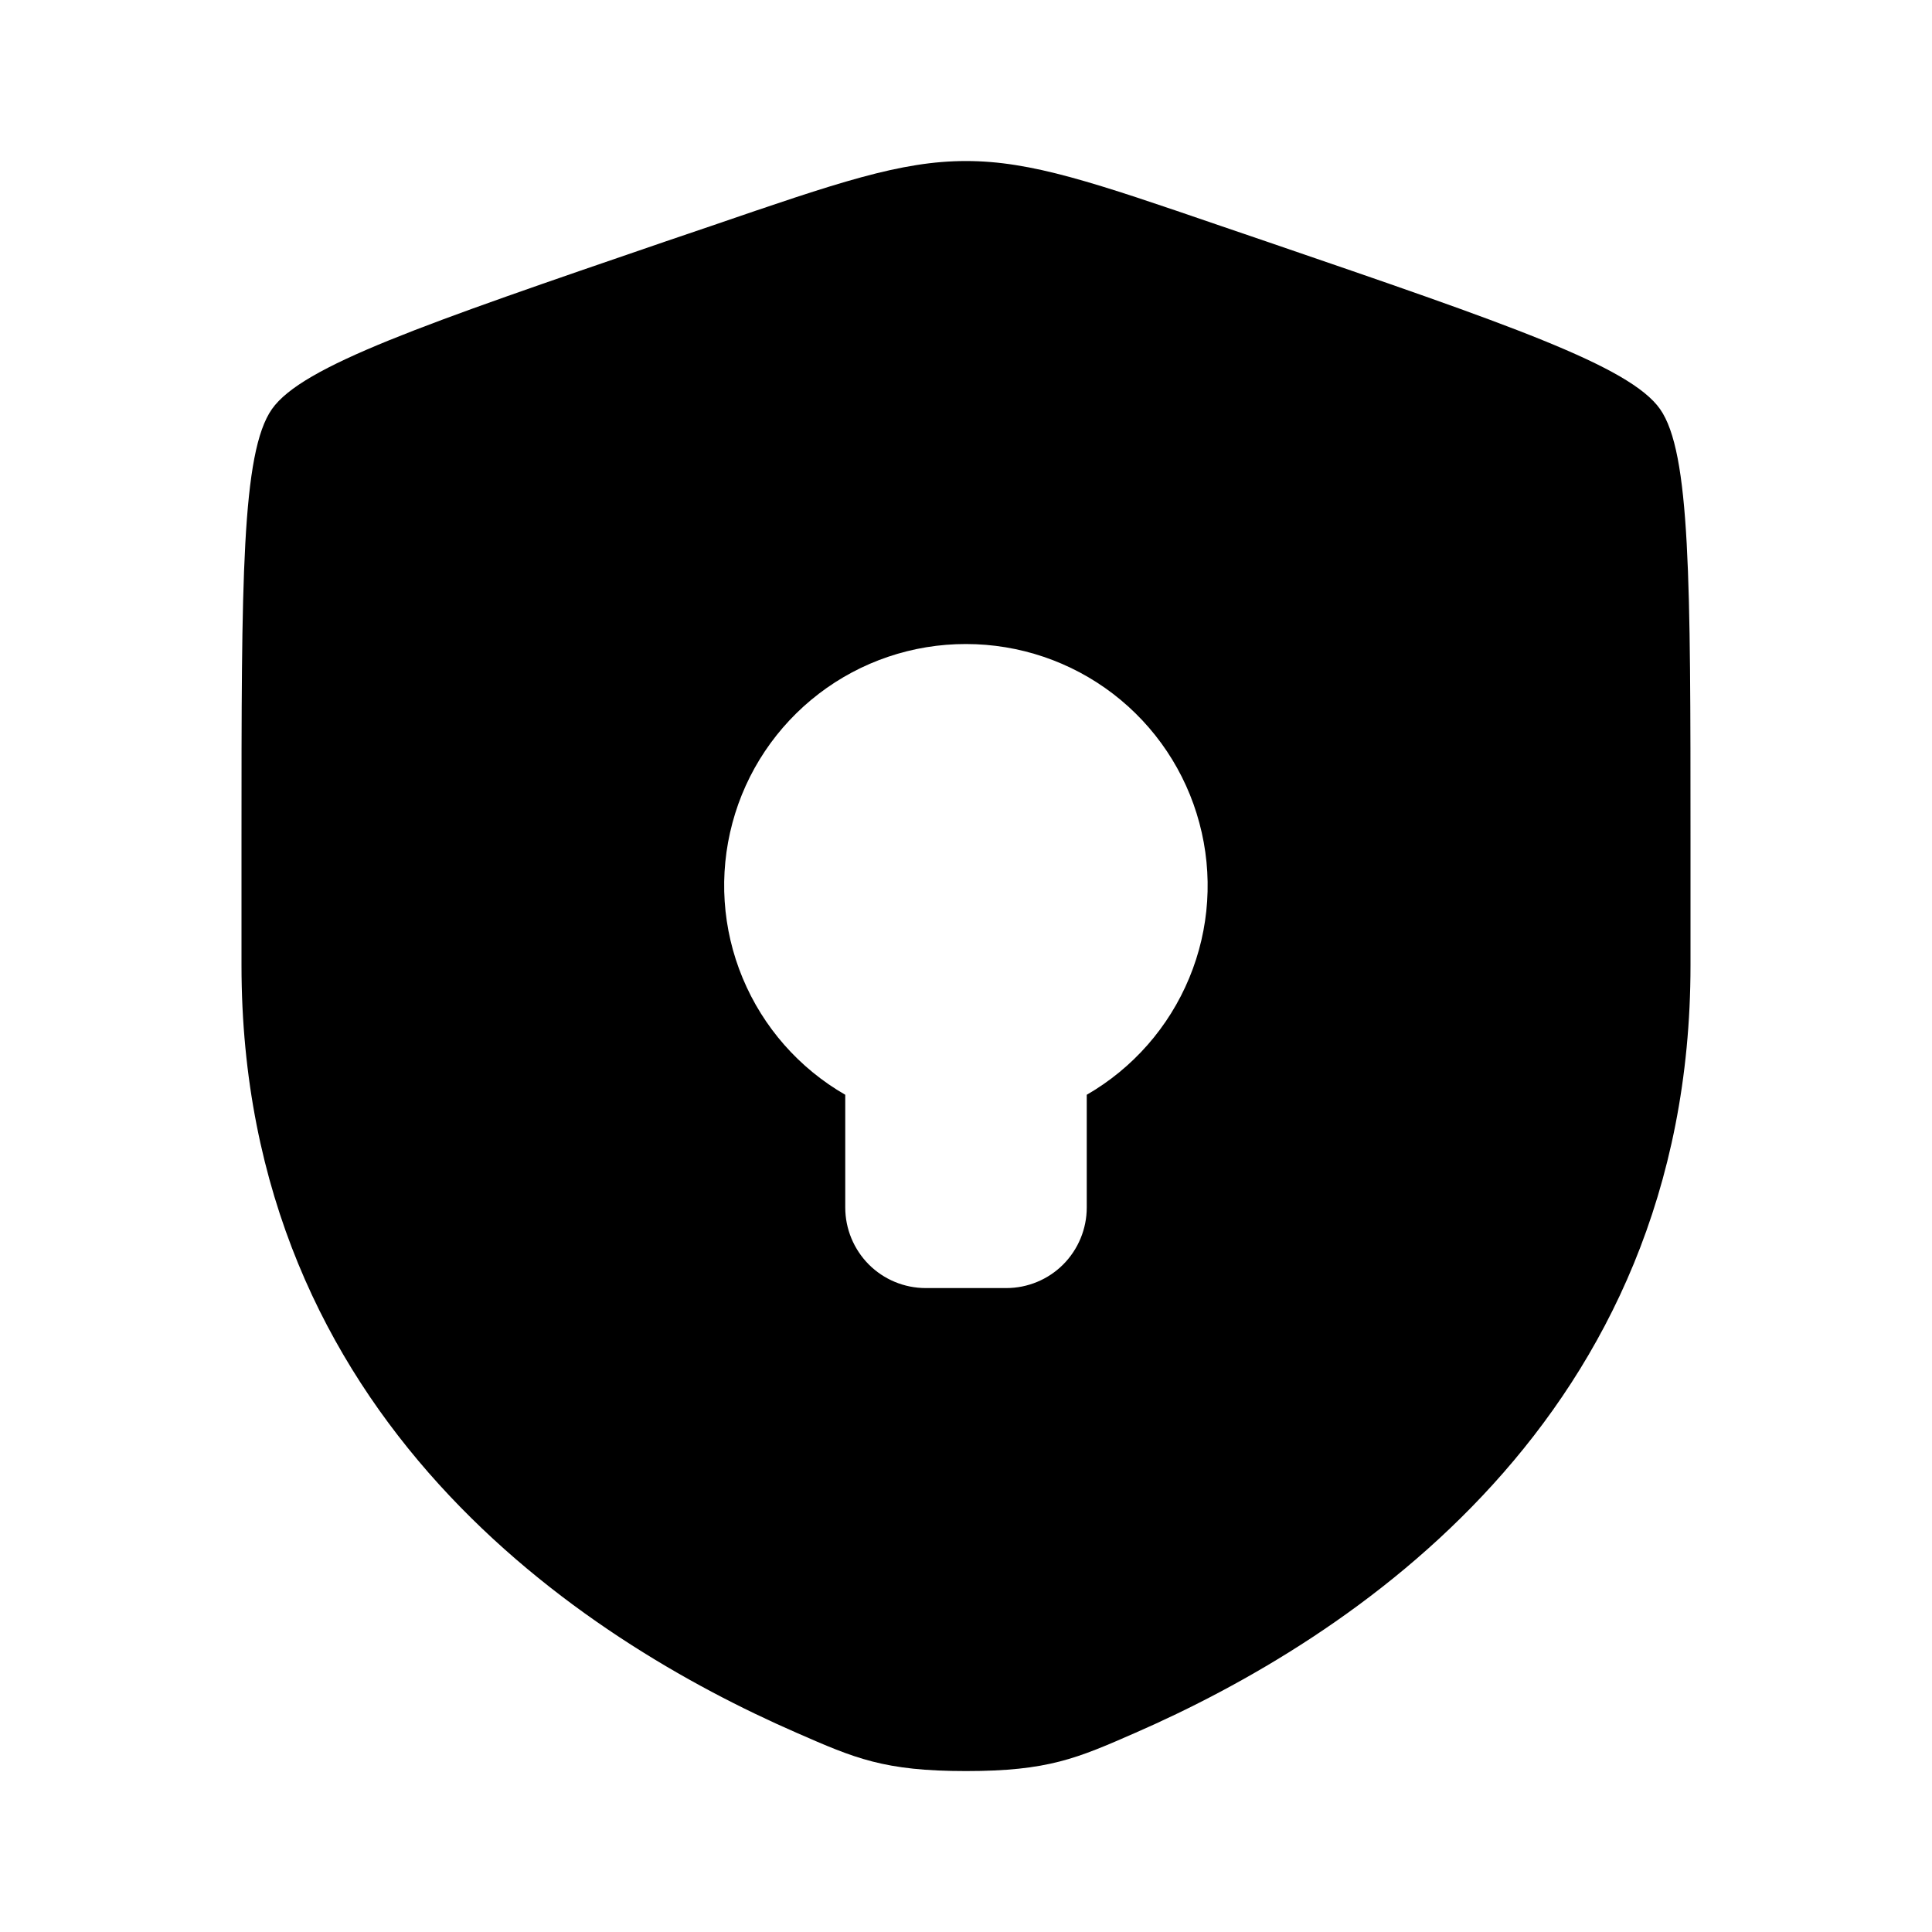 <svg width="20" height="20" viewBox="0 0 20 20" fill="none" xmlns="http://www.w3.org/2000/svg">
<path fill-rule="evenodd" clip-rule="evenodd" d="M2.815 4.235C2.5 4.684 2.5 6.017 2.5 8.681V9.993C2.5 14.691 6.032 16.972 8.249 17.939C8.85 18.202 9.151 18.334 10 18.334C10.85 18.334 11.15 18.202 11.751 17.939C13.967 16.971 17.5 14.692 17.5 9.993V8.681C17.5 6.016 17.5 4.684 17.185 4.235C16.871 3.788 15.618 3.359 13.113 2.501L12.635 2.338C11.329 1.89 10.677 1.667 10 1.667C9.323 1.667 8.671 1.89 7.365 2.338L6.888 2.5C4.382 3.359 3.129 3.788 2.815 4.235ZM11.25 12.5C11.25 12.721 11.162 12.933 11.006 13.09C10.85 13.246 10.638 13.334 10.417 13.334H9.583C9.362 13.334 9.15 13.246 8.994 13.09C8.838 12.933 8.75 12.721 8.75 12.5V11.333C8.272 11.058 7.899 10.633 7.688 10.125C7.476 9.616 7.439 9.052 7.582 8.519C7.724 7.987 8.039 7.517 8.476 7.182C8.913 6.847 9.449 6.666 10 6.667C10.551 6.667 11.086 6.848 11.523 7.183C11.96 7.518 12.274 7.988 12.416 8.52C12.559 9.052 12.522 9.616 12.311 10.124C12.1 10.633 11.727 11.058 11.25 11.333V12.5Z" fill="black"/>
</svg>
